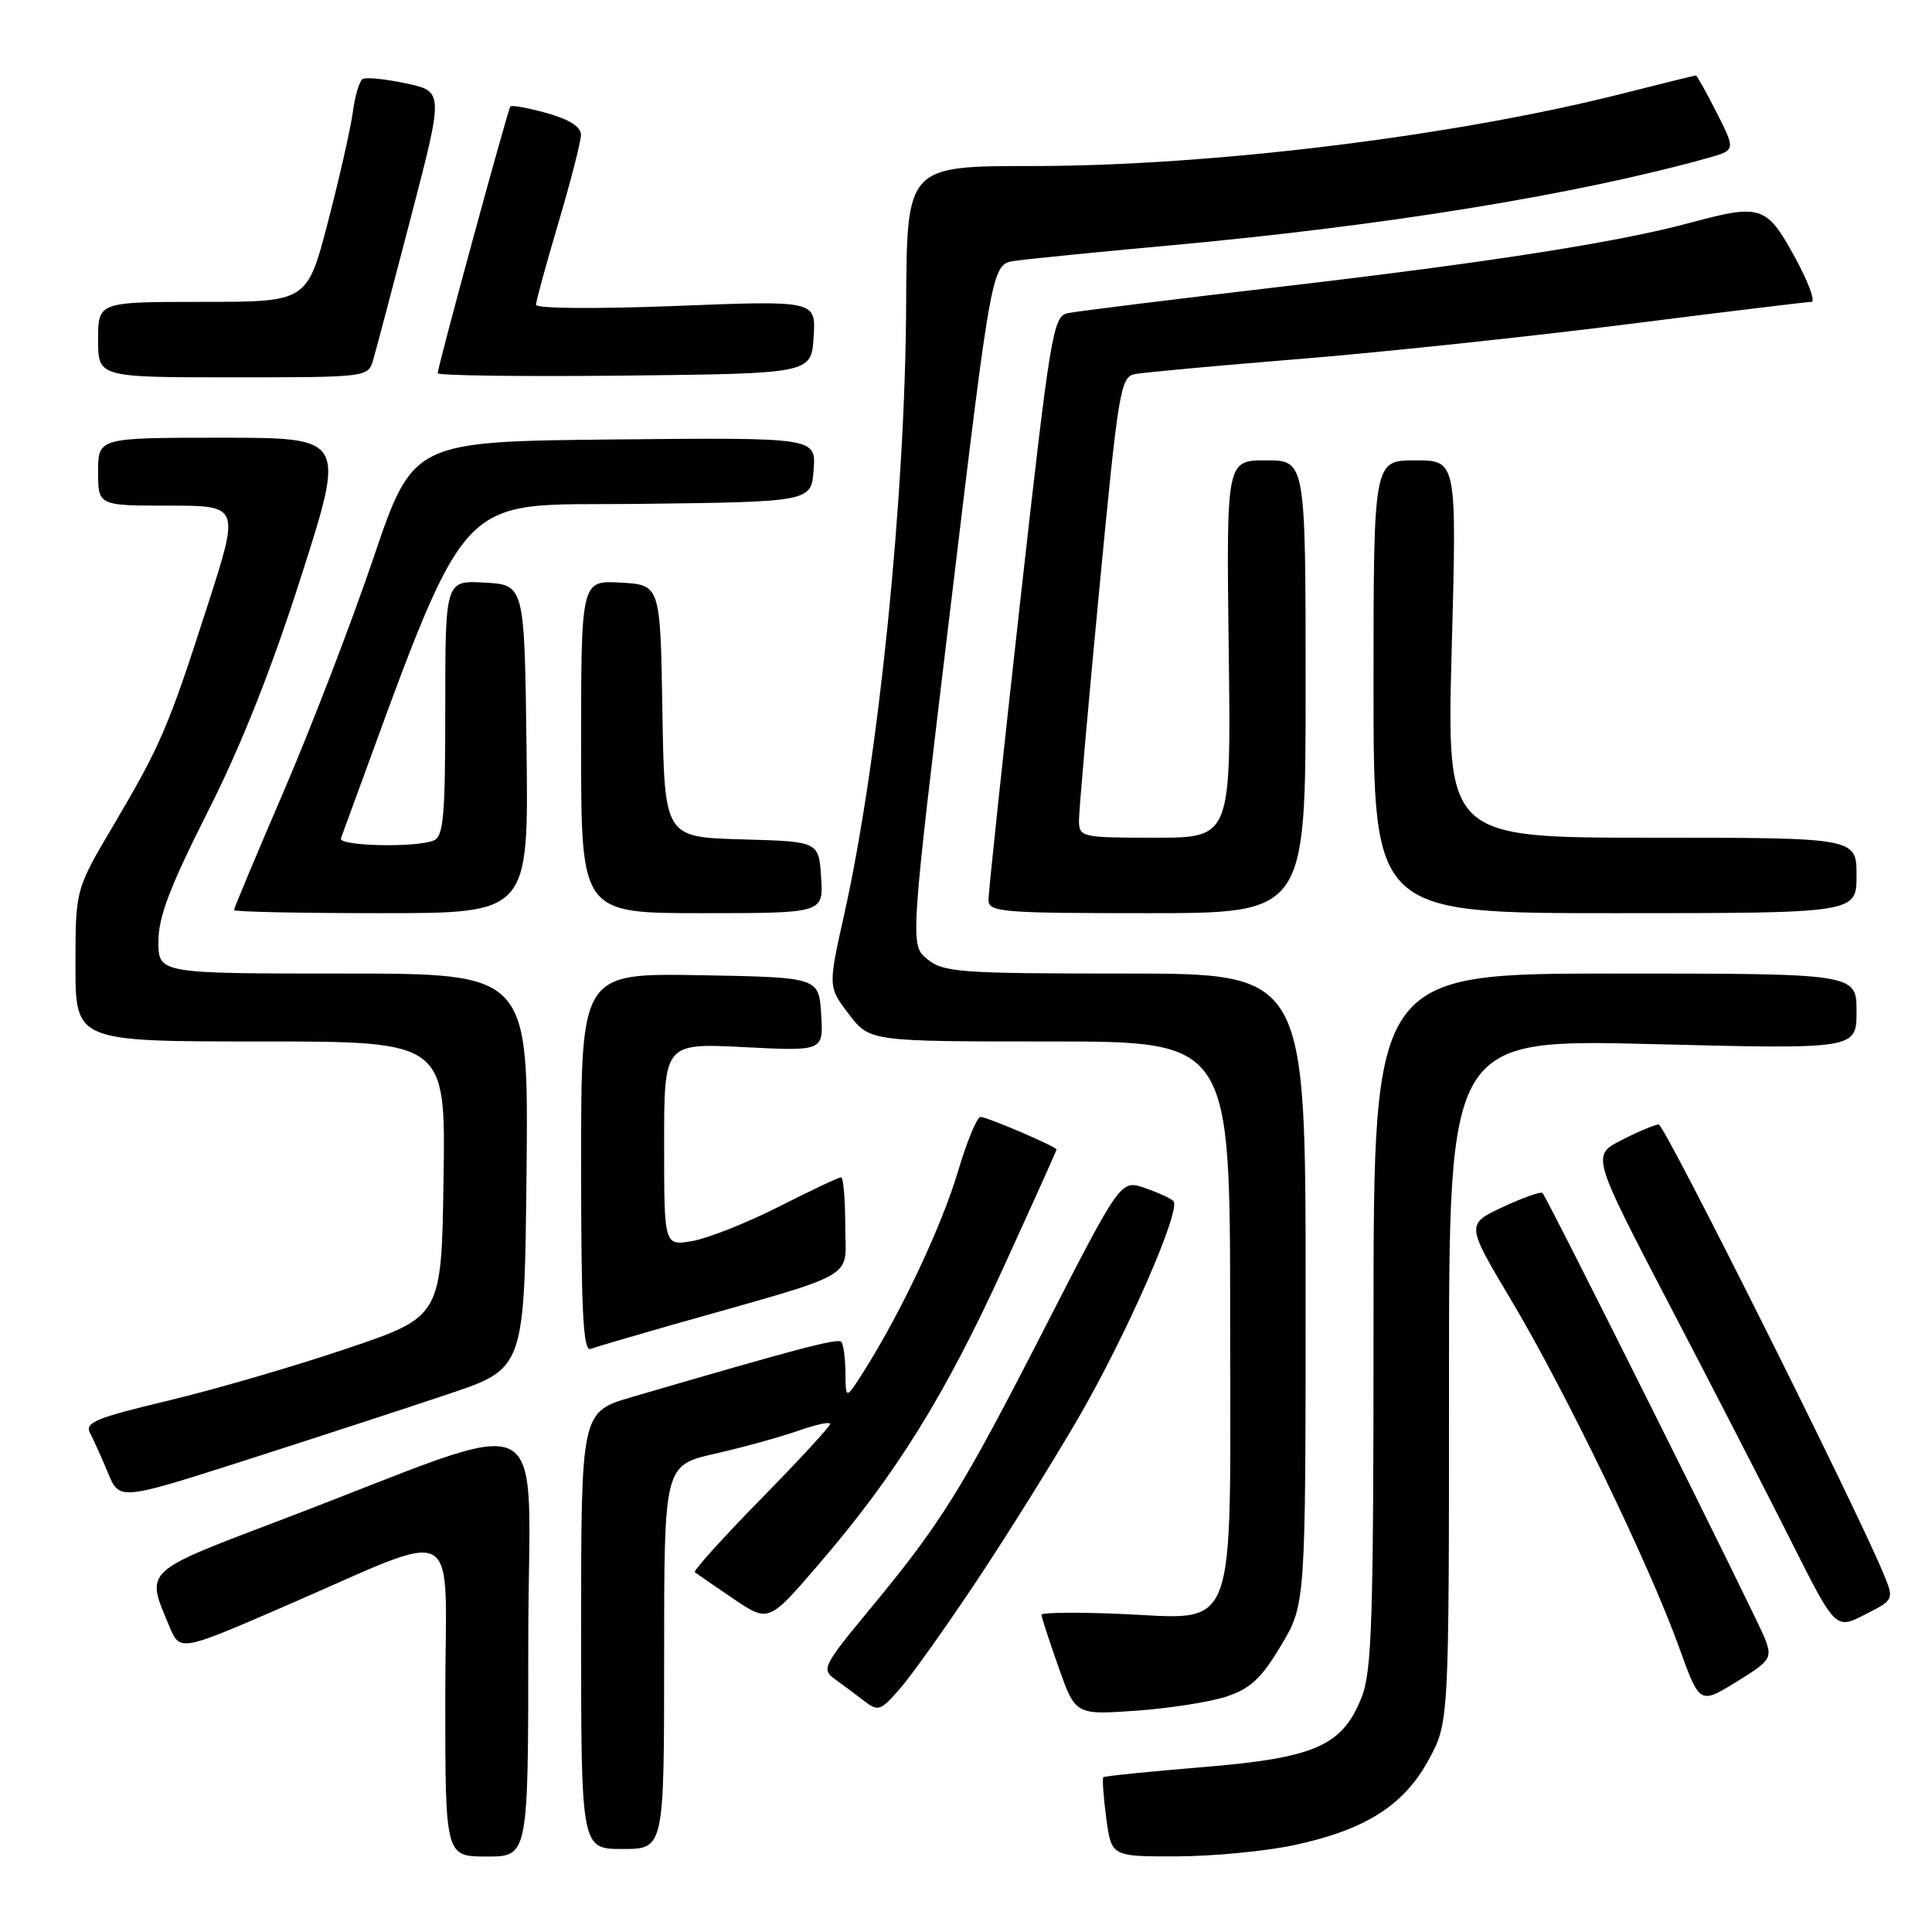 <?xml version="1.0" encoding="UTF-8" standalone="no"?>
<!DOCTYPE svg PUBLIC "-//W3C//DTD SVG 1.1//EN" "http://www.w3.org/Graphics/SVG/1.1/DTD/svg11.dtd" >
<svg xmlns="http://www.w3.org/2000/svg" xmlns:xlink="http://www.w3.org/1999/xlink" version="1.1" viewBox="0 0 256 256">
 <g >
 <path fill="currentColor"
d=" M 70.00 217.53 C 70.00 185.17 74.29 187.31 37.50 201.30 C 18.82 208.40 19.29 207.97 22.41 215.43 C 23.83 218.84 23.83 218.84 37.17 213.08 C 61.80 202.45 59.00 200.92 59.00 225.01 C 59.00 246.00 59.00 246.00 64.50 246.00 C 70.00 246.00 70.00 246.00 70.00 217.53 Z  M 171.36 244.51 C 180.87 242.50 186.00 239.26 189.30 233.19 C 192.00 228.23 192.00 228.23 192.00 182.95 C 192.00 137.68 192.00 137.68 219.00 138.35 C 246.00 139.03 246.00 139.03 246.00 134.01 C 246.00 129.00 246.00 129.00 214.00 129.00 C 182.00 129.00 182.00 129.00 182.00 174.98 C 182.00 214.81 181.79 221.50 180.40 224.96 C 177.84 231.36 174.24 232.93 159.30 234.16 C 152.26 234.74 146.37 235.34 146.20 235.49 C 146.04 235.64 146.21 238.07 146.58 240.88 C 147.26 246.00 147.26 246.00 155.88 245.98 C 160.62 245.97 167.59 245.31 171.36 244.51 Z  M 88.00 219.58 C 88.00 194.16 88.00 194.16 94.75 192.62 C 98.46 191.78 103.41 190.41 105.75 189.59 C 108.09 188.76 110.00 188.35 110.00 188.68 C 110.00 189.00 105.87 193.48 100.82 198.63 C 95.78 203.77 91.84 208.14 92.07 208.33 C 92.31 208.52 94.60 210.10 97.18 211.84 C 101.85 215.00 101.85 215.00 108.51 207.25 C 118.69 195.41 125.17 184.99 132.93 168.02 C 136.82 159.51 140.00 152.44 140.00 152.32 C 140.00 151.94 130.80 148.00 129.92 148.00 C 129.46 148.00 128.11 151.26 126.93 155.25 C 124.79 162.43 119.45 173.78 114.59 181.50 C 112.06 185.50 112.06 185.50 112.03 181.92 C 112.01 179.95 111.76 178.09 111.46 177.79 C 110.97 177.30 105.54 178.74 83.75 185.11 C 77.00 187.08 77.00 187.08 77.00 216.04 C 77.00 245.00 77.00 245.00 82.50 245.00 C 88.00 245.00 88.00 245.00 88.00 219.58 Z  M 129.40 209.50 C 133.43 203.45 139.49 193.74 142.87 187.92 C 149.26 176.93 156.57 160.24 155.48 159.14 C 155.14 158.79 153.43 158.01 151.68 157.41 C 148.50 156.31 148.50 156.31 138.43 175.96 C 127.38 197.53 124.76 201.74 115.19 213.31 C 109.09 220.68 108.83 221.20 110.61 222.48 C 111.65 223.23 113.40 224.53 114.50 225.38 C 116.36 226.82 116.69 226.71 119.29 223.71 C 120.82 221.95 125.37 215.55 129.40 209.50 Z  M 162.49 224.81 C 165.68 223.76 167.14 222.40 169.74 218.04 C 173.00 212.59 173.00 212.59 173.00 170.79 C 173.00 129.00 173.00 129.00 149.11 129.00 C 127.20 129.00 125.03 128.84 122.89 127.11 C 120.56 125.23 120.56 125.23 125.99 80.12 C 131.41 35.01 131.41 35.01 134.45 34.57 C 136.13 34.32 145.38 33.40 155.00 32.52 C 183.48 29.92 208.83 25.80 226.24 20.95 C 229.99 19.91 229.99 19.91 227.48 14.95 C 226.10 12.23 224.85 10.00 224.71 10.00 C 224.57 10.00 220.19 11.08 214.98 12.40 C 192.74 18.04 160.53 22.00 136.83 22.00 C 120.16 22.00 120.16 22.00 120.07 40.25 C 119.96 65.84 116.42 100.72 111.87 121.13 C 109.72 130.77 109.72 130.77 112.48 134.38 C 115.24 138.00 115.24 138.00 139.12 138.00 C 163.00 138.00 163.00 138.00 163.00 174.48 C 163.00 217.85 164.28 214.48 148.00 213.83 C 142.50 213.61 138.00 213.67 138.00 213.96 C 138.00 214.26 139.01 217.37 140.25 220.87 C 142.50 227.24 142.50 227.24 150.50 226.68 C 154.90 226.37 160.30 225.53 162.49 224.81 Z  M 233.89 217.19 C 232.86 214.46 205.10 158.85 204.39 158.08 C 204.17 157.85 201.80 158.69 199.12 159.94 C 194.25 162.23 194.25 162.23 200.29 172.36 C 207.39 184.27 218.52 207.28 222.45 218.18 C 225.21 225.85 225.21 225.85 230.06 222.87 C 234.61 220.07 234.85 219.72 233.89 217.19 Z  M 249.50 208.35 C 245.61 199.03 220.56 149.00 219.79 149.00 C 219.31 149.00 217.11 149.92 214.90 151.05 C 210.89 153.10 210.89 153.10 221.16 172.80 C 226.82 183.63 234.09 197.77 237.33 204.21 C 243.22 215.93 243.22 215.93 247.12 213.94 C 251.01 211.96 251.01 211.96 249.50 208.35 Z  M 59.50 184.69 C 69.50 181.32 69.50 181.32 69.77 155.16 C 70.03 129.00 70.03 129.00 45.52 129.00 C 21.00 129.00 21.00 129.00 20.99 124.75 C 20.99 121.49 22.53 117.46 27.56 107.50 C 32.00 98.72 36.02 88.57 39.95 76.25 C 45.78 58.00 45.78 58.00 29.39 58.00 C 13.00 58.00 13.00 58.00 13.00 62.50 C 13.00 67.00 13.00 67.00 22.38 67.00 C 31.77 67.00 31.77 67.00 27.50 80.25 C 22.29 96.44 21.31 98.72 15.00 109.41 C 10.00 117.87 10.00 117.87 10.00 127.93 C 10.00 138.00 10.00 138.00 34.52 138.00 C 59.05 138.00 59.05 138.00 58.77 156.23 C 58.50 174.45 58.50 174.45 46.00 178.68 C 39.12 181.01 28.45 184.12 22.29 185.59 C 12.69 187.88 11.20 188.50 11.93 189.88 C 12.40 190.77 13.47 193.15 14.31 195.17 C 15.83 198.84 15.83 198.84 32.67 193.45 C 41.92 190.48 54.00 186.54 59.50 184.69 Z  M 89.00 175.57 C 114.33 168.38 112.00 169.71 112.00 162.46 C 112.00 158.91 111.75 156.00 111.44 156.00 C 111.14 156.00 107.42 157.75 103.19 159.90 C 98.96 162.04 93.81 164.08 91.75 164.44 C 88.00 165.09 88.00 165.09 88.00 151.65 C 88.00 138.22 88.00 138.22 98.56 138.75 C 109.12 139.29 109.12 139.29 108.81 134.40 C 108.50 129.50 108.50 129.50 92.75 129.22 C 77.00 128.95 77.00 128.95 77.00 154.08 C 77.00 173.77 77.27 179.11 78.25 178.74 C 78.94 178.48 83.78 177.06 89.00 175.57 Z  M 69.77 99.25 C 69.50 77.50 69.50 77.50 64.25 77.20 C 59.00 76.90 59.00 76.90 59.00 93.84 C 59.00 108.37 58.77 110.87 57.42 111.39 C 54.93 112.35 44.80 112.10 45.17 111.09 C 62.68 63.51 59.53 67.07 84.50 66.77 C 107.50 66.50 107.50 66.50 107.81 62.23 C 108.12 57.97 108.12 57.97 81.42 58.23 C 54.72 58.50 54.72 58.50 49.46 74.00 C 46.57 82.53 41.23 96.40 37.60 104.84 C 33.97 113.28 31.00 120.37 31.00 120.59 C 31.00 120.82 39.78 121.00 50.52 121.00 C 70.04 121.00 70.04 121.00 69.77 99.25 Z  M 108.80 116.25 C 108.50 111.50 108.50 111.50 98.27 111.22 C 88.05 110.93 88.05 110.93 87.77 94.22 C 87.50 77.50 87.50 77.50 82.25 77.20 C 77.00 76.90 77.00 76.90 77.00 98.95 C 77.00 121.00 77.00 121.00 93.05 121.00 C 109.11 121.00 109.11 121.00 108.80 116.25 Z  M 173.00 91.00 C 173.00 61.00 173.00 61.00 167.75 61.00 C 162.50 61.00 162.50 61.00 162.81 86.00 C 163.13 111.00 163.13 111.00 153.06 111.00 C 143.30 111.00 143.00 110.93 142.97 108.75 C 142.96 107.51 144.16 93.78 145.65 78.22 C 148.21 51.47 148.46 49.93 150.43 49.56 C 151.57 49.35 161.50 48.43 172.50 47.54 C 183.50 46.64 202.96 44.57 215.74 42.95 C 228.52 41.33 239.45 40.00 240.02 40.00 C 240.60 40.00 239.60 37.31 237.79 34.01 C 234.07 27.24 233.31 26.99 224.00 29.51 C 214.50 32.08 197.42 34.76 170.00 37.96 C 155.43 39.67 142.58 41.26 141.46 41.50 C 139.53 41.91 139.16 44.20 135.18 79.72 C 132.86 100.50 130.97 118.29 130.98 119.25 C 131.00 120.86 132.67 121.00 152.00 121.00 C 173.00 121.00 173.00 121.00 173.00 91.00 Z  M 246.00 116.00 C 246.00 111.00 246.00 111.00 218.84 111.00 C 191.68 111.00 191.68 111.00 192.36 86.00 C 193.04 61.00 193.04 61.00 187.52 61.00 C 182.00 61.00 182.00 61.00 182.00 91.00 C 182.00 121.00 182.00 121.00 214.00 121.00 C 246.00 121.00 246.00 121.00 246.00 116.00 Z  M 49.43 47.75 C 49.80 46.51 52.05 37.99 54.44 28.81 C 58.79 12.12 58.79 12.12 53.81 11.05 C 51.07 10.47 48.48 10.20 48.05 10.47 C 47.62 10.73 47.03 12.71 46.75 14.86 C 46.46 17.01 44.98 23.55 43.46 29.39 C 40.70 40.00 40.70 40.00 26.85 40.00 C 13.00 40.00 13.00 40.00 13.00 45.00 C 13.00 50.00 13.00 50.00 30.88 50.00 C 48.57 50.00 48.77 49.97 49.43 47.75 Z  M 107.81 44.65 C 108.12 39.81 108.12 39.81 89.56 40.54 C 78.94 40.95 71.01 40.89 71.02 40.38 C 71.03 39.90 72.37 35.00 74.00 29.50 C 75.63 24.00 76.97 18.77 76.98 17.88 C 76.99 16.81 75.47 15.83 72.47 14.99 C 69.98 14.29 67.80 13.90 67.63 14.11 C 67.27 14.56 58.00 48.57 58.00 49.45 C 58.00 49.77 69.14 49.91 82.75 49.77 C 107.50 49.50 107.50 49.50 107.81 44.65 Z "/>
</g>
</svg>